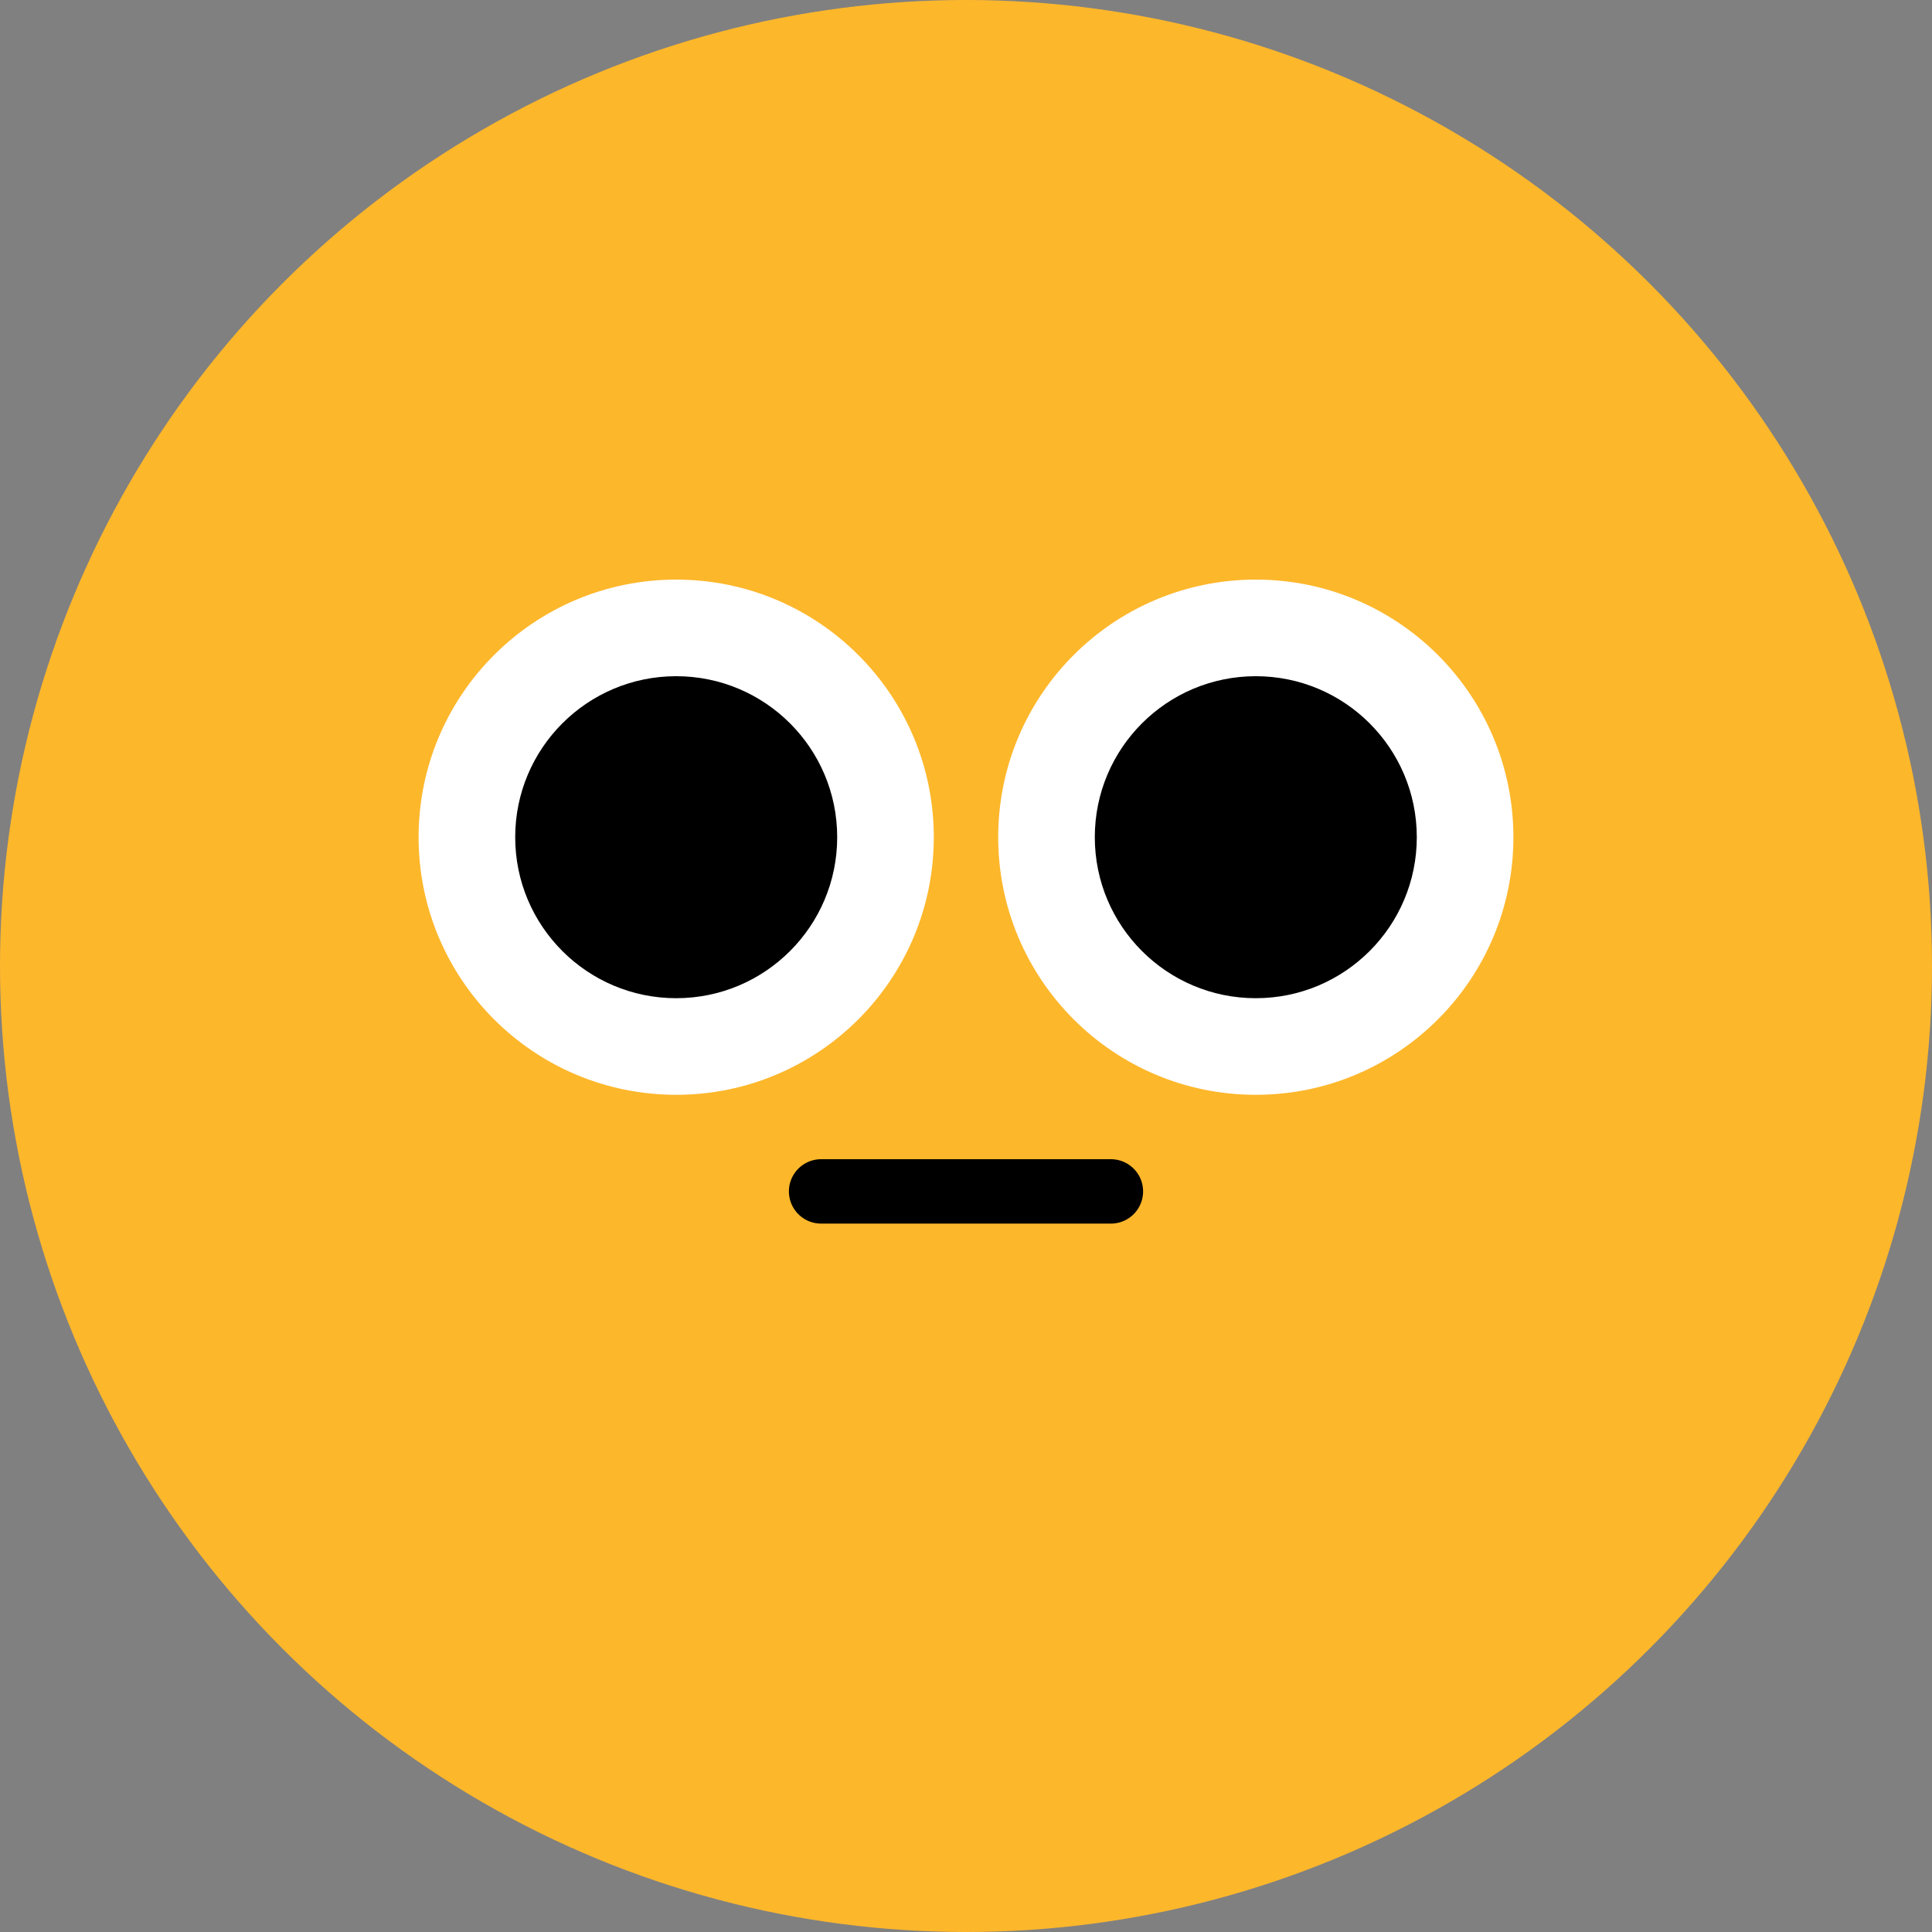 <svg width="120" height="120" viewBox="0 0 120 120" fill="none" xmlns="http://www.w3.org/2000/svg">
<rect x="0" y="0" width="120" height="120" fill="#808080" stroke="none"/>
<g id="Group 26086525">
<circle id="Ellipse 3100" cx="60" cy="60" r="60" fill="#FDB72B"/>
<g id="Group 26086513">
<g id="Group 26086211">
<circle id="Ellipse 3084" cx="78" cy="52" r="16" fill="white"/>
<circle id="Ellipse 3085" cx="78" cy="52" r="10" fill="black"/>
</g>
<g id="Group 26086212">
<circle id="Ellipse 3086" cx="42" cy="52" r="16" fill="white"/>
<circle id="Ellipse 3087" cx="42" cy="52" r="10" fill="black"/>
</g>
</g>
<path id="Line 44" d="M51 74H69" stroke="black" stroke-width="4" stroke-linecap="round"/>
</g>
</svg>
